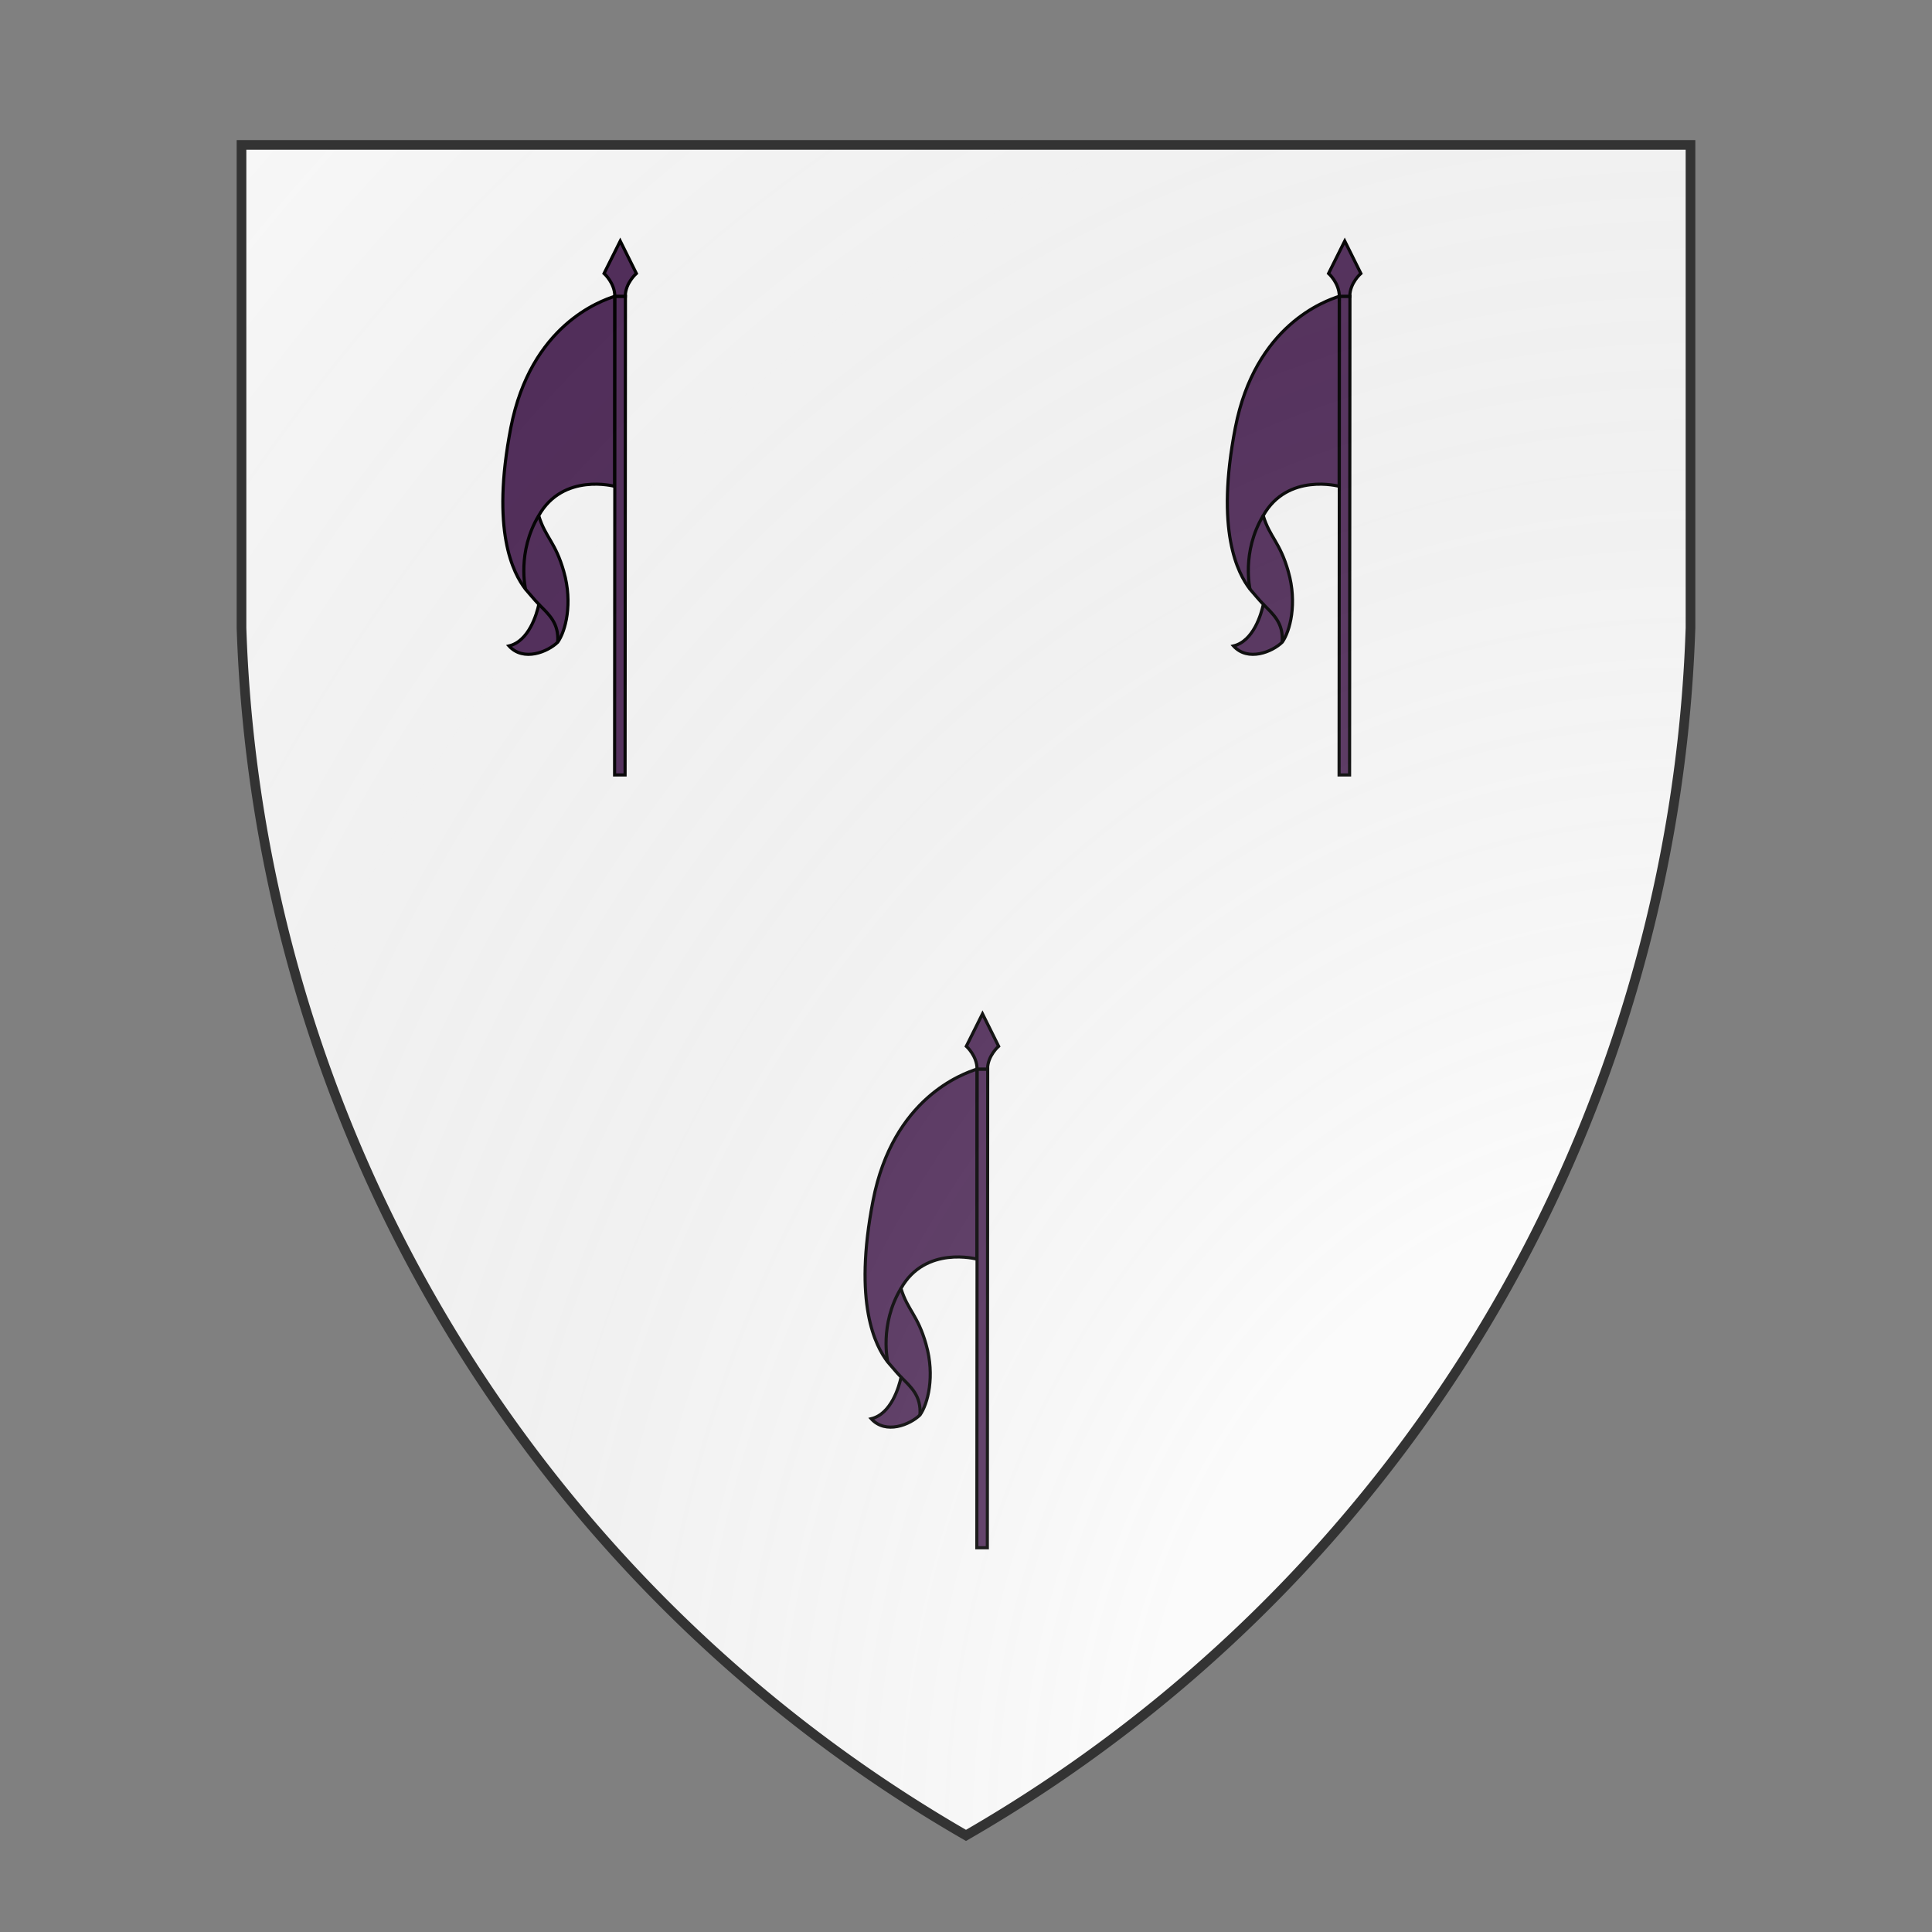 <svg id="coaworld_burg_143_burg_143_s-1" width="500" height="500" viewBox="0 10 200 200" xmlns="http://www.w3.org/2000/svg" xmlns:x="http://www.w3.org/1999/xlink"><rect x="0" y="10" width="200" height="200" fill="#808080" stroke="none"/><defs><clipPath id="heater_coaworld_burg_143_burg_143_s-1"><path d="m25,25 h150 v50 a150,150,0,0,1,-75,125 a150,150,0,0,1,-75,-125 z"/></clipPath><g id="lanceWithBanner_coaworld_burg_143_burg_143_s-1" stroke-width="2.5" transform="matrix(0.185,0,0,0.185,140.3,114.6)"><path class="secondary" d="M-249.73-27.31c-6.8-23.97-14.78-27.25-20.1-44.83 19.47-34.63 60.7-23.43 60.7-23.43l.08-151.9c-11 3.58-67.14 22.88-83.09 105.12-15.94 82.25 1.82 116.19 11.8 129.06 3.54 4 6.95 8.28 10.62 12.06-1.65 7.64-7.84 29.4-23.88 33.26 11.67 12.83 31.04 4.67 38.94-2.97 6.3-8.78 12.12-31.02 4.93-56.37z"/><path d="M-200.5-247.46h-8.39l-.28 382.6 8.38.01z"/><path class="tertiary" d="M-204.65-291.64l-12.93 25.9s8.59 7.63 8.58 18.24h8.39c0-10.6 8.84-18.23 8.84-18.23z"/><path fill="none" d="M-269.72-1.23c8.01 8.1 16.19 14.95 15.06 30.3m-25.69-42.36s-7-29.76 10.51-58.85"/></g><radialGradient id="backlight" cx="100%" cy="100%" r="150%"><stop stop-color="#fff" stop-opacity=".3" offset="0"/><stop stop-color="#fff" stop-opacity=".15" offset=".25"/><stop stop-color="#000" stop-opacity="0" offset="1"/></radialGradient></defs><g clip-path="url(#heater_coaworld_burg_143_burg_143_s-1)"><rect x="0" y="0" width="200" height="200" fill="#fafafa"/><g fill="#522d5b" stroke="#000"><style>
      g.secondary,path.secondary {fill: #522d5b;}
      g.tertiary,path.tertiary {fill: #522d5b;}
    </style><use x:href="#lanceWithBanner_coaworld_burg_143_burg_143_s-1" transform="translate(-7.5 -7.5) scale(0.7)"/><use x:href="#lanceWithBanner_coaworld_burg_143_burg_143_s-1" transform="translate(67.5 -7.5) scale(0.7)"/><use x:href="#lanceWithBanner_coaworld_burg_143_burg_143_s-1" transform="translate(30 72.5) scale(0.7)"/></g></g><path d="m25,25 h150 v50 a150,150,0,0,1,-75,125 a150,150,0,0,1,-75,-125 z" fill="url(#backlight)" stroke="#333"/></svg>